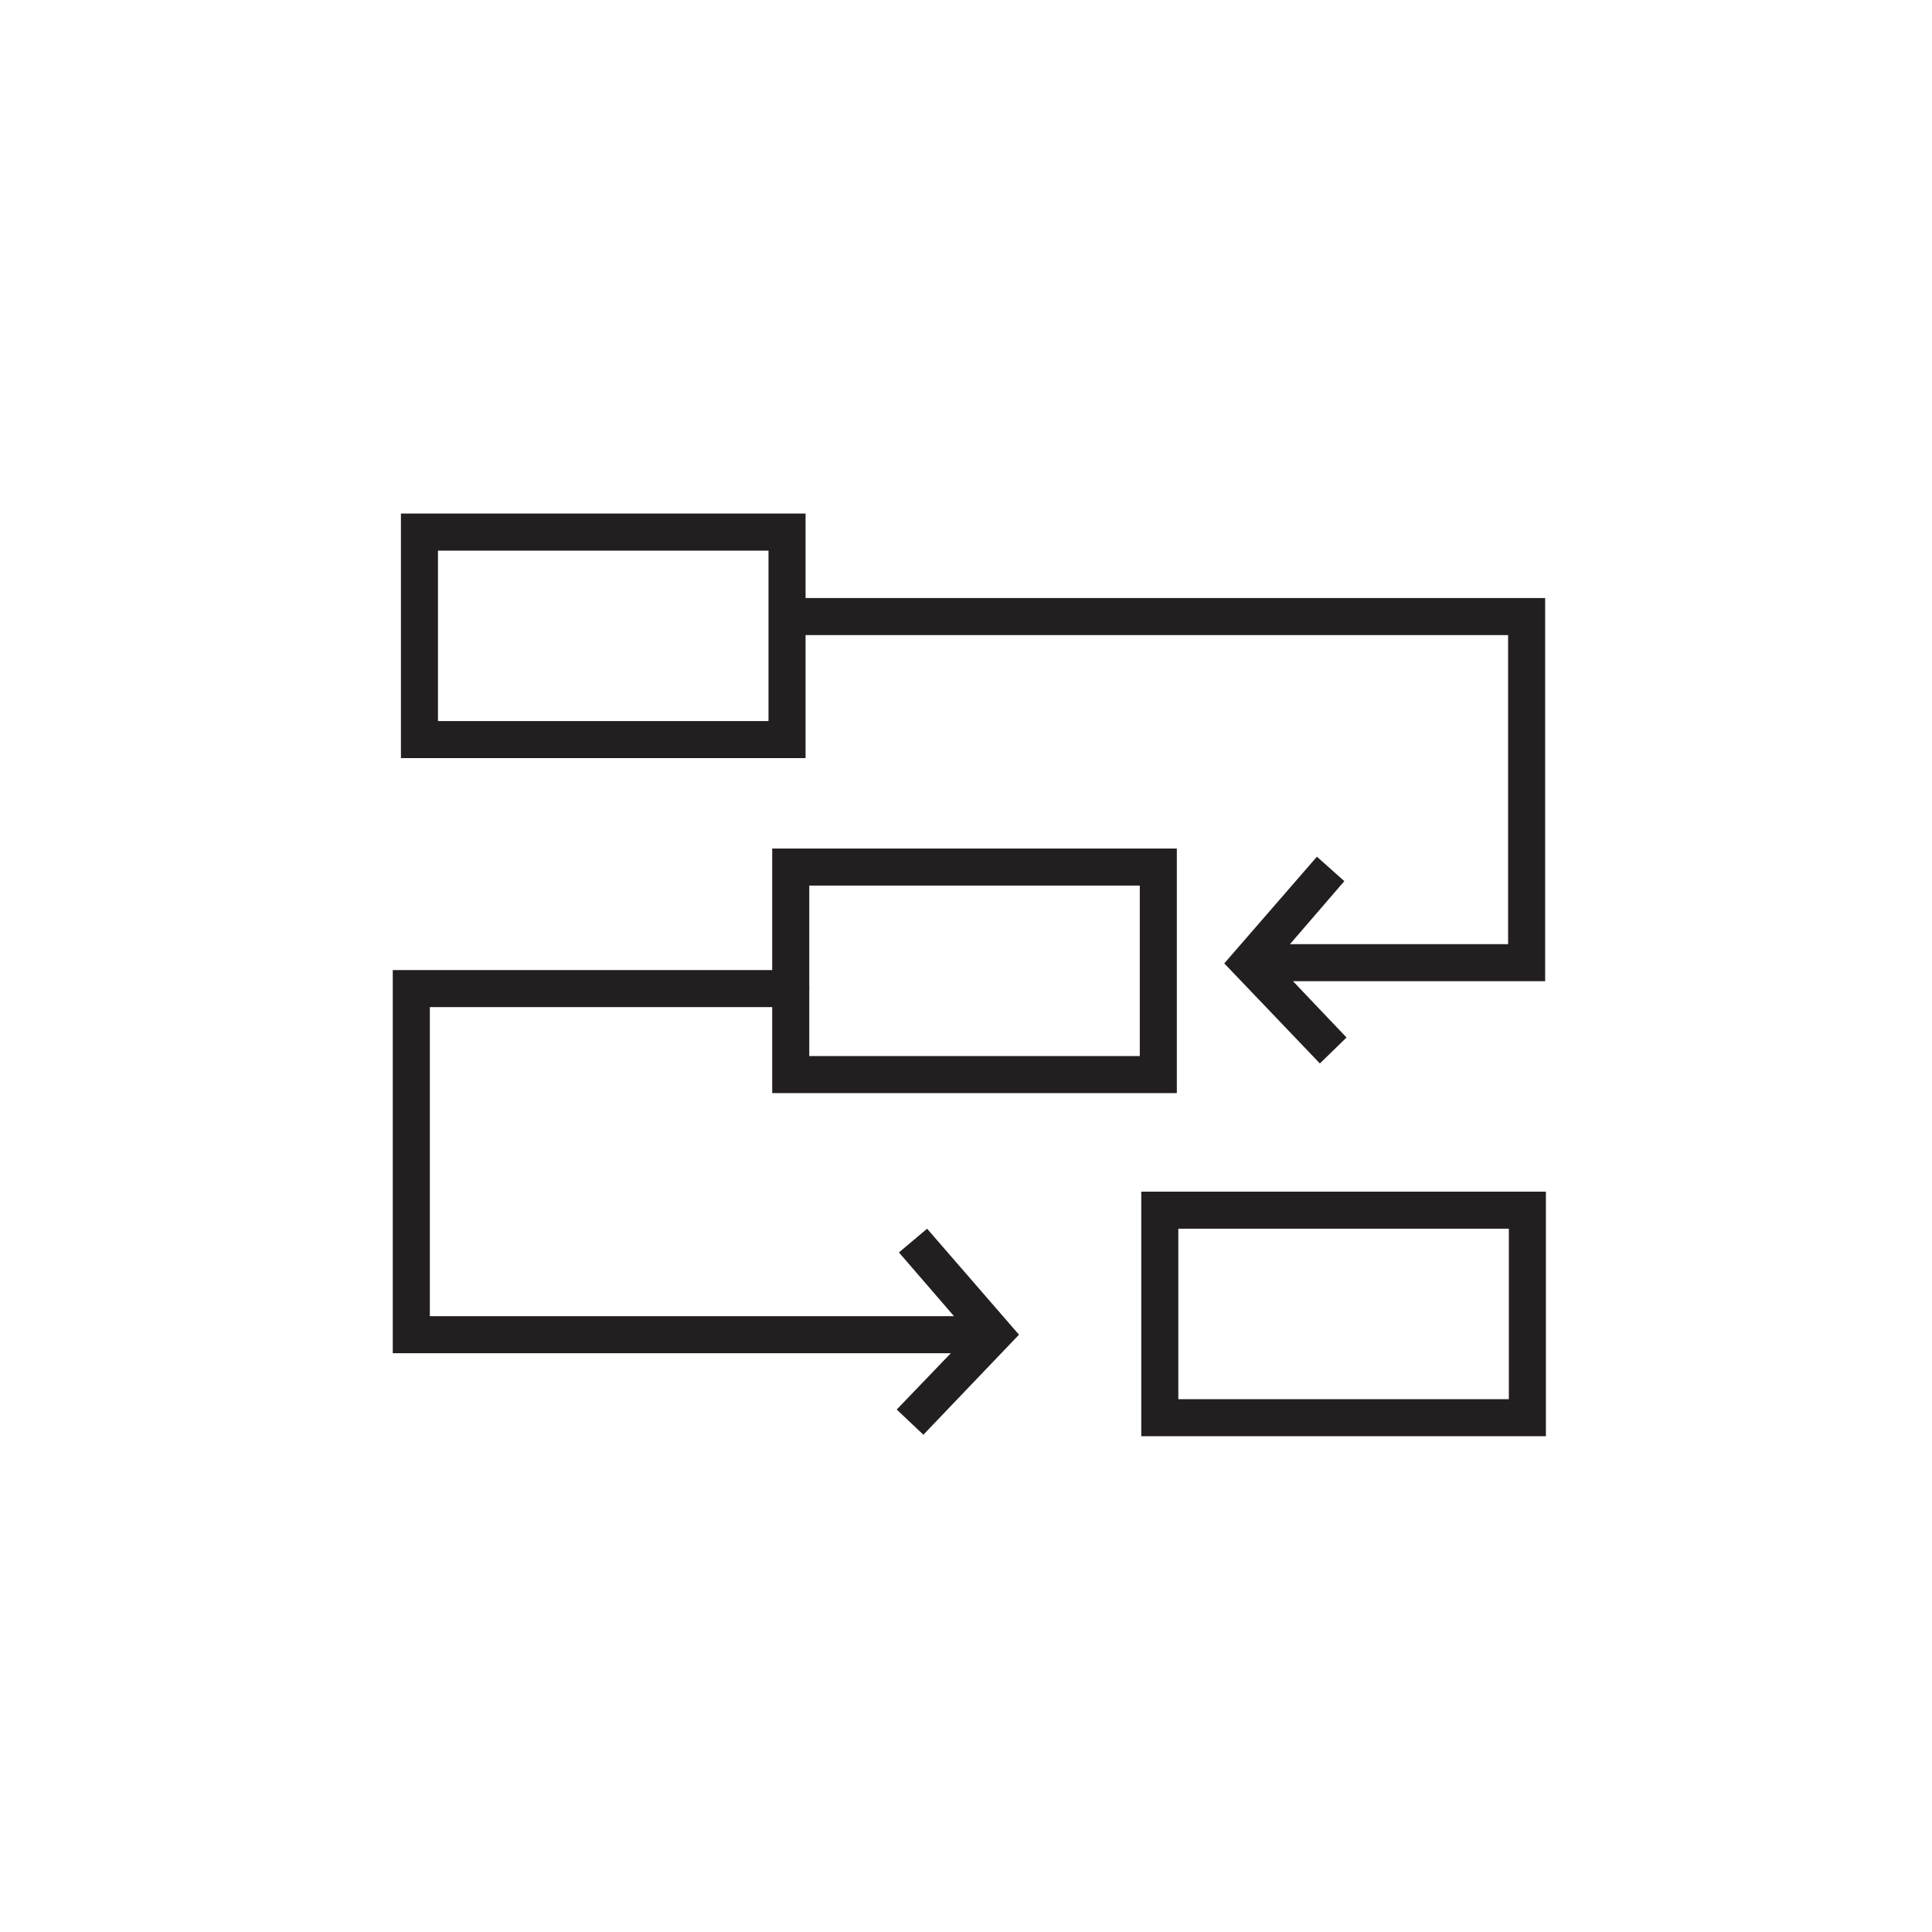 <?xml version="1.0" encoding="utf-8"?>
<!-- Generator: Adobe Illustrator 18.0.0, SVG Export Plug-In . SVG Version: 6.00 Build 0)  -->
<!DOCTYPE svg PUBLIC "-//W3C//DTD SVG 1.1//EN" "http://www.w3.org/Graphics/SVG/1.1/DTD/svg11.dtd">
<svg version="1.1" id="Warstwa_1" xmlns="http://www.w3.org/2000/svg" xmlns:xlink="http://www.w3.org/1999/xlink" x="0px" y="0px"
	 viewBox="0 0 260.7 260.7" enable-background="new 0 0 260.7 260.7" xml:space="preserve">
<g id="apla">
</g>
<g id="Layer_1">
	<g>
		<path fill="#231F20" d="M108.7,102.3H54.1v-33h54.6L108.7,102.3L108.7,102.3z M59.1,97.3h44.6v-23H59.1V97.3z"/>
	</g>
	<g>
		<path fill="#231F20" d="M158.8,147.5h-54.6v-33h54.6V147.5z M109.2,142.5h44.6v-23h-44.6C109.2,119.6,109.2,142.5,109.2,142.5z"/>
	</g>
	<g>
		<path fill="#231F20" d="M208.6,193.8H154v-33h54.6V193.8z M159,188.8h44.6v-23H159V188.8z"/>
	</g>
	<g>
		<polygon fill="#231F20" points="178.1,143.5 165.2,130 177.7,115.6 181.4,118.9 172,129.8 181.7,140 		"/>
	</g>
	<g>
		<path fill="#231F20" d="M208.5,132.4h-36.4c-1.4,0-2.5-1.1-2.5-2.5s1.1-2.5,2.5-2.5h31.4V85.7h-94.9c-1.4,0-2.5-1.1-2.5-2.5
			s1.1-2.5,2.5-2.5h99.9V132.4z"/>
	</g>
	<g>
		<polygon fill="#231F20" points="124.6,193.6 121,190.2 130.8,180 121.3,169 125.1,165.8 137.5,180.1 		"/>
	</g>
	<g>
		<path fill="#231F20" d="M130.6,182.6H53v-51.7h53.7c1.4,0,2.5,1.1,2.5,2.5s-1.1,2.5-2.5,2.5H58v41.7h72.6c1.4,0,2.5,1.1,2.5,2.5
			S132,182.6,130.6,182.6z"/>
	</g>
</g>
</svg>
